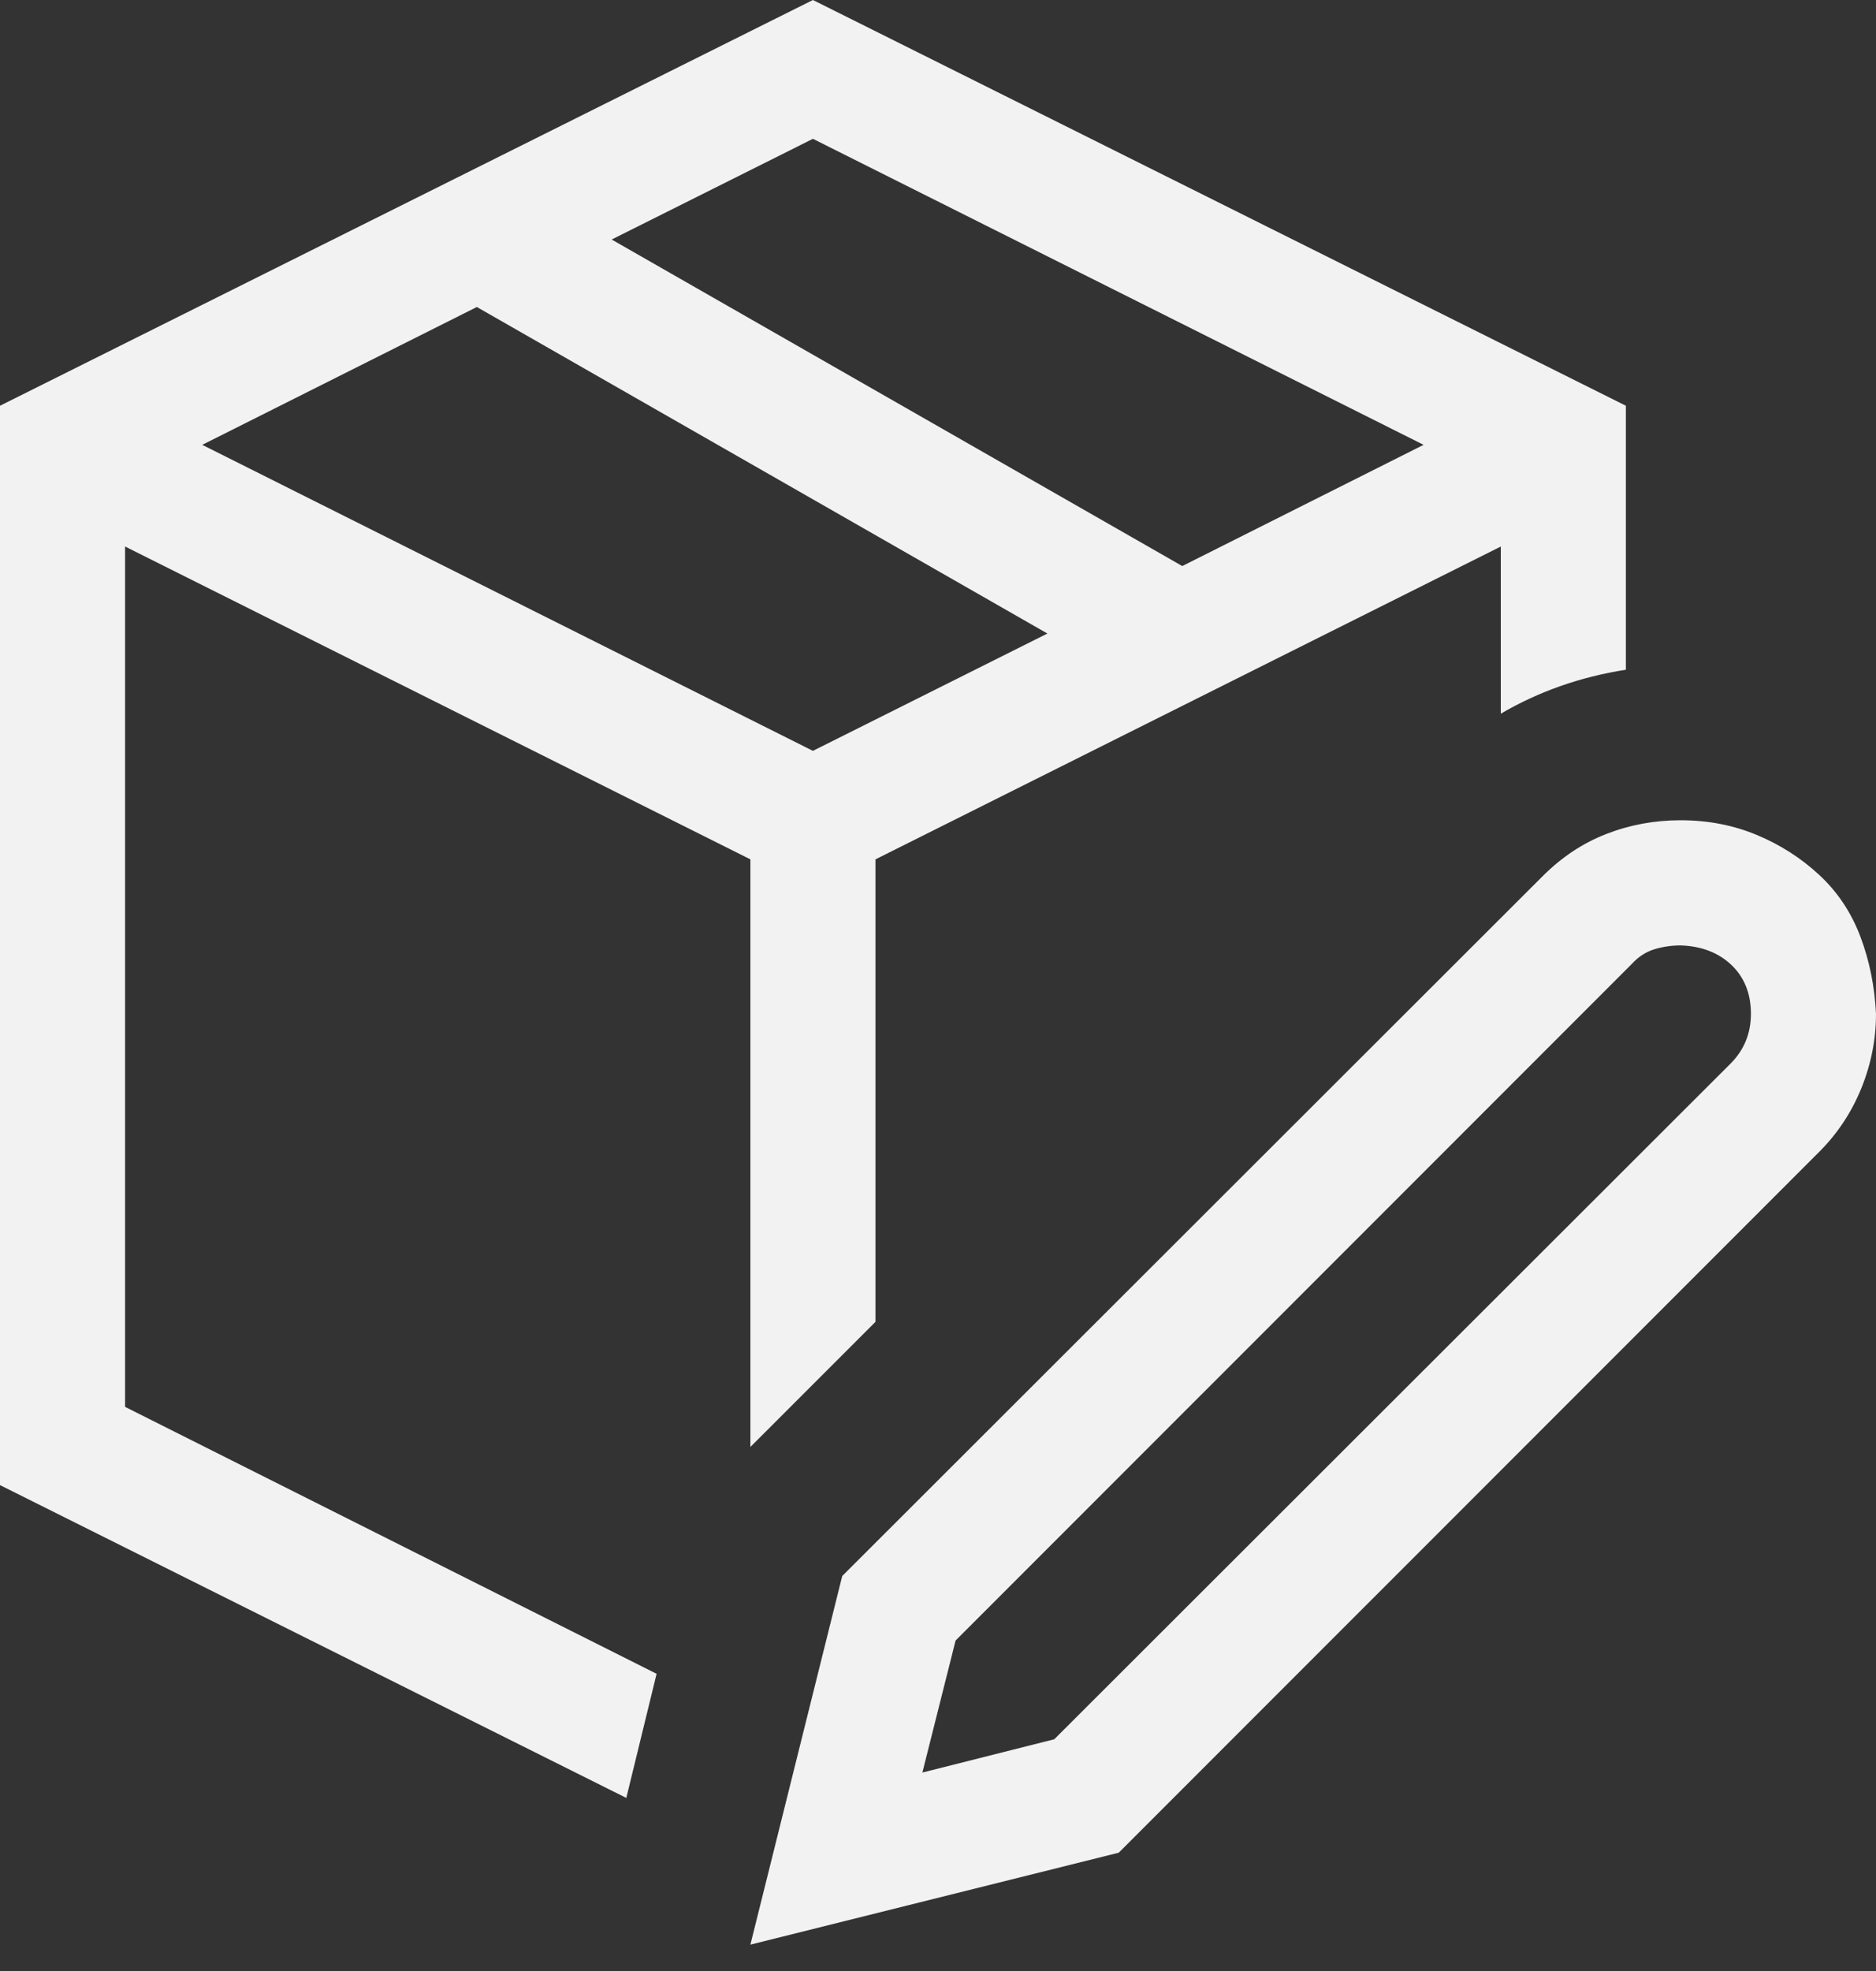 <svg width="40" height="42" viewBox="0 0 40 42" fill="none" xmlns="http://www.w3.org/2000/svg">
<rect x="0" y="0" width="40" height="42" fill="#333333" stroke="none"/>
<path d="M16 30.833V18.312L2.667 11.646V29.979L14 35.667L13.354 38.312L0 31.646V8.646L17.333 0L34.667 8.646V14.271C33.694 14.424 32.806 14.736 32 15.208V11.646L18.667 18.312V28.167L16 30.833ZM13.042 5.104L25.208 12.062L30.354 9.479L17.333 2.958L13.042 5.104ZM17.333 16L22.333 13.5L10.167 6.542L4.312 9.479L17.333 16ZM35.833 17.479C36.417 17.479 36.958 17.583 37.458 17.792C37.958 18 38.403 18.285 38.792 18.646C39.181 19.007 39.472 19.444 39.667 19.958C39.861 20.472 39.972 21.021 40 21.604C40 22.146 39.896 22.674 39.688 23.188C39.479 23.701 39.181 24.153 38.792 24.542L23.854 39.479L16 41.438L17.958 33.583L32.896 18.667C33.299 18.264 33.75 17.965 34.25 17.771C34.75 17.576 35.278 17.479 35.833 17.479ZM36.896 22.667C37.188 22.375 37.333 22.021 37.333 21.604C37.333 21.174 37.194 20.826 36.917 20.562C36.639 20.299 36.278 20.16 35.833 20.146C35.639 20.146 35.451 20.174 35.271 20.229C35.09 20.285 34.931 20.389 34.792 20.542L20.375 34.958L19.667 37.771L22.479 37.062L36.896 22.667Z" fill="#F2F2F2"/>
</svg>
